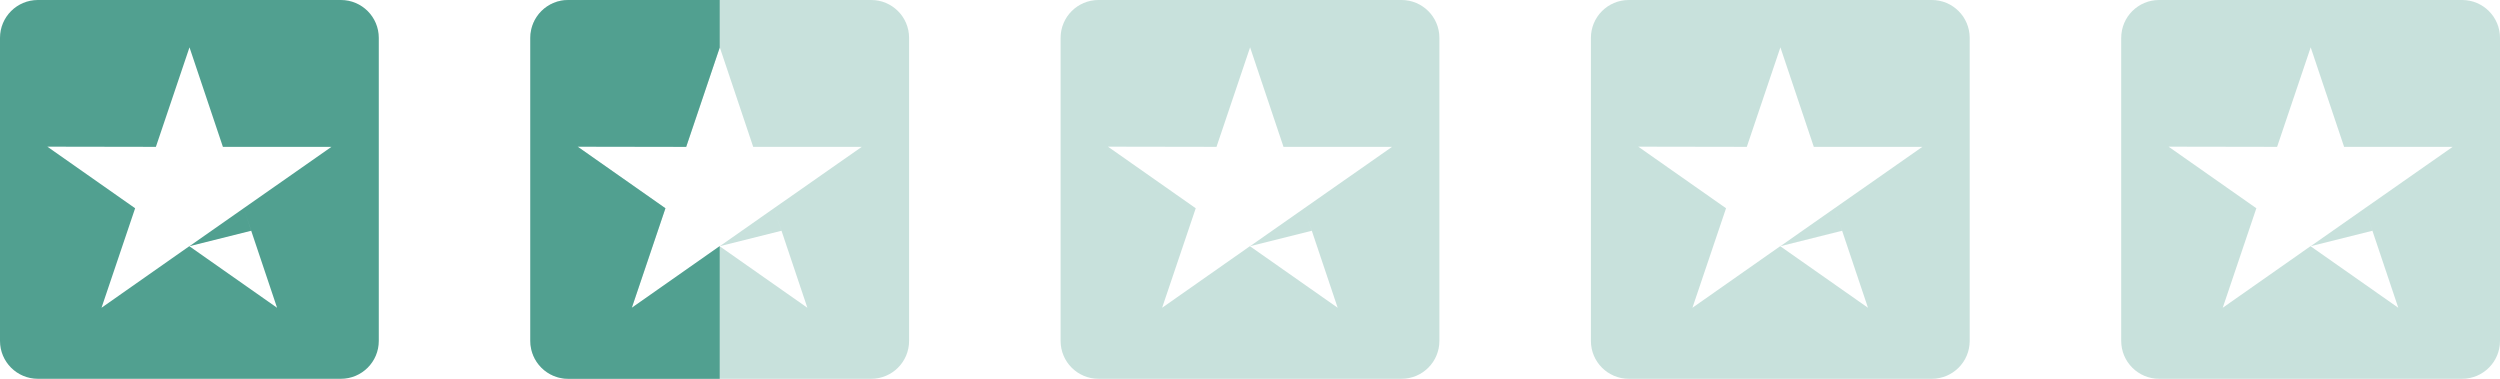 <svg width="132" height="20" viewBox="0 0 132 20" fill="none" xmlns="http://www.w3.org/2000/svg"><path fill-rule="evenodd" clip-rule="evenodd" d="M2 0C0.895 0 0 0.895 0 2V18C0 19.105 0.895 20 2 20H18C19.105 20 20 19.105 20 18V2C20 0.895 19.105 0 18 0H2ZM17.5 7.754H11.769L10.005 2.5L8.231 7.754L2.5 7.744L7.135 10.996L5.36 16.25L9.995 12.999L14.629 16.25L12.865 10.996L17.5 7.754ZM13.262 12.184L12.865 10.996L10.005 12.999L13.262 12.184Z" fill="#51A090"/><path fill-rule="evenodd" clip-rule="evenodd" d="M30 0C28.895 0 28 0.895 28 2V18C28 19.105 28.895 20 30 20H38V13.002L37.995 12.999L33.36 16.25L35.135 10.996L30.5 7.744L36.231 7.754L38 2.515V0H30Z" fill="#51A090"/><path opacity="0.32" fill-rule="evenodd" clip-rule="evenodd" d="M30 0C28.895 0 28 0.895 28 2V18C28 19.105 28.895 20 30 20H46C47.105 20 48 19.105 48 18V2C48 0.895 47.105 0 46 0H30ZM45.5 7.754H39.769L38.005 2.5L36.231 7.754L30.5 7.744L35.135 10.996L33.36 16.25L37.995 12.999L42.629 16.25L40.865 10.996L45.5 7.754ZM41.262 12.184L40.865 10.996L38.005 12.999L41.262 12.184Z" fill="#51A090"/><path opacity="0.32" fill-rule="evenodd" clip-rule="evenodd" d="M58 0C56.895 0 56 0.895 56 2V18C56 19.105 56.895 20 58 20H74C75.105 20 76 19.105 76 18V2C76 0.895 75.105 0 74 0H58ZM73.5 7.754H67.769L66.005 2.5L64.231 7.754L58.5 7.744L63.135 10.996L61.36 16.25L65.995 12.999L70.629 16.25L68.865 10.996L73.5 7.754ZM69.262 12.184L68.865 10.996L66.005 12.999L69.262 12.184Z" fill="#51A090"/><path opacity="0.32" fill-rule="evenodd" clip-rule="evenodd" d="M86 0C84.895 0 84 0.895 84 2V18C84 19.105 84.895 20 86 20H102C103.105 20 104 19.105 104 18V2C104 0.895 103.105 0 102 0H86ZM101.5 7.754H95.769L94.005 2.5L92.231 7.754L86.5 7.744L91.135 10.996L89.36 16.25L93.995 12.999L98.629 16.25L96.865 10.996L101.5 7.754ZM97.262 12.184L96.865 10.996L94.005 12.999L97.262 12.184Z" fill="#51A090"/><path opacity="0.32" fill-rule="evenodd" clip-rule="evenodd" d="M114 0C112.895 0 112 0.895 112 2V18C112 19.105 112.895 20 114 20H130C131.105 20 132 19.105 132 18V2C132 0.895 131.105 0 130 0H114ZM129.5 7.754H123.769L122.005 2.5L120.231 7.754L114.5 7.744L119.135 10.996L117.36 16.25L121.995 12.999L126.629 16.25L124.865 10.996L129.5 7.754ZM125.262 12.184L124.865 10.996L122.005 12.999L125.262 12.184Z" fill="#51A090"/></svg>